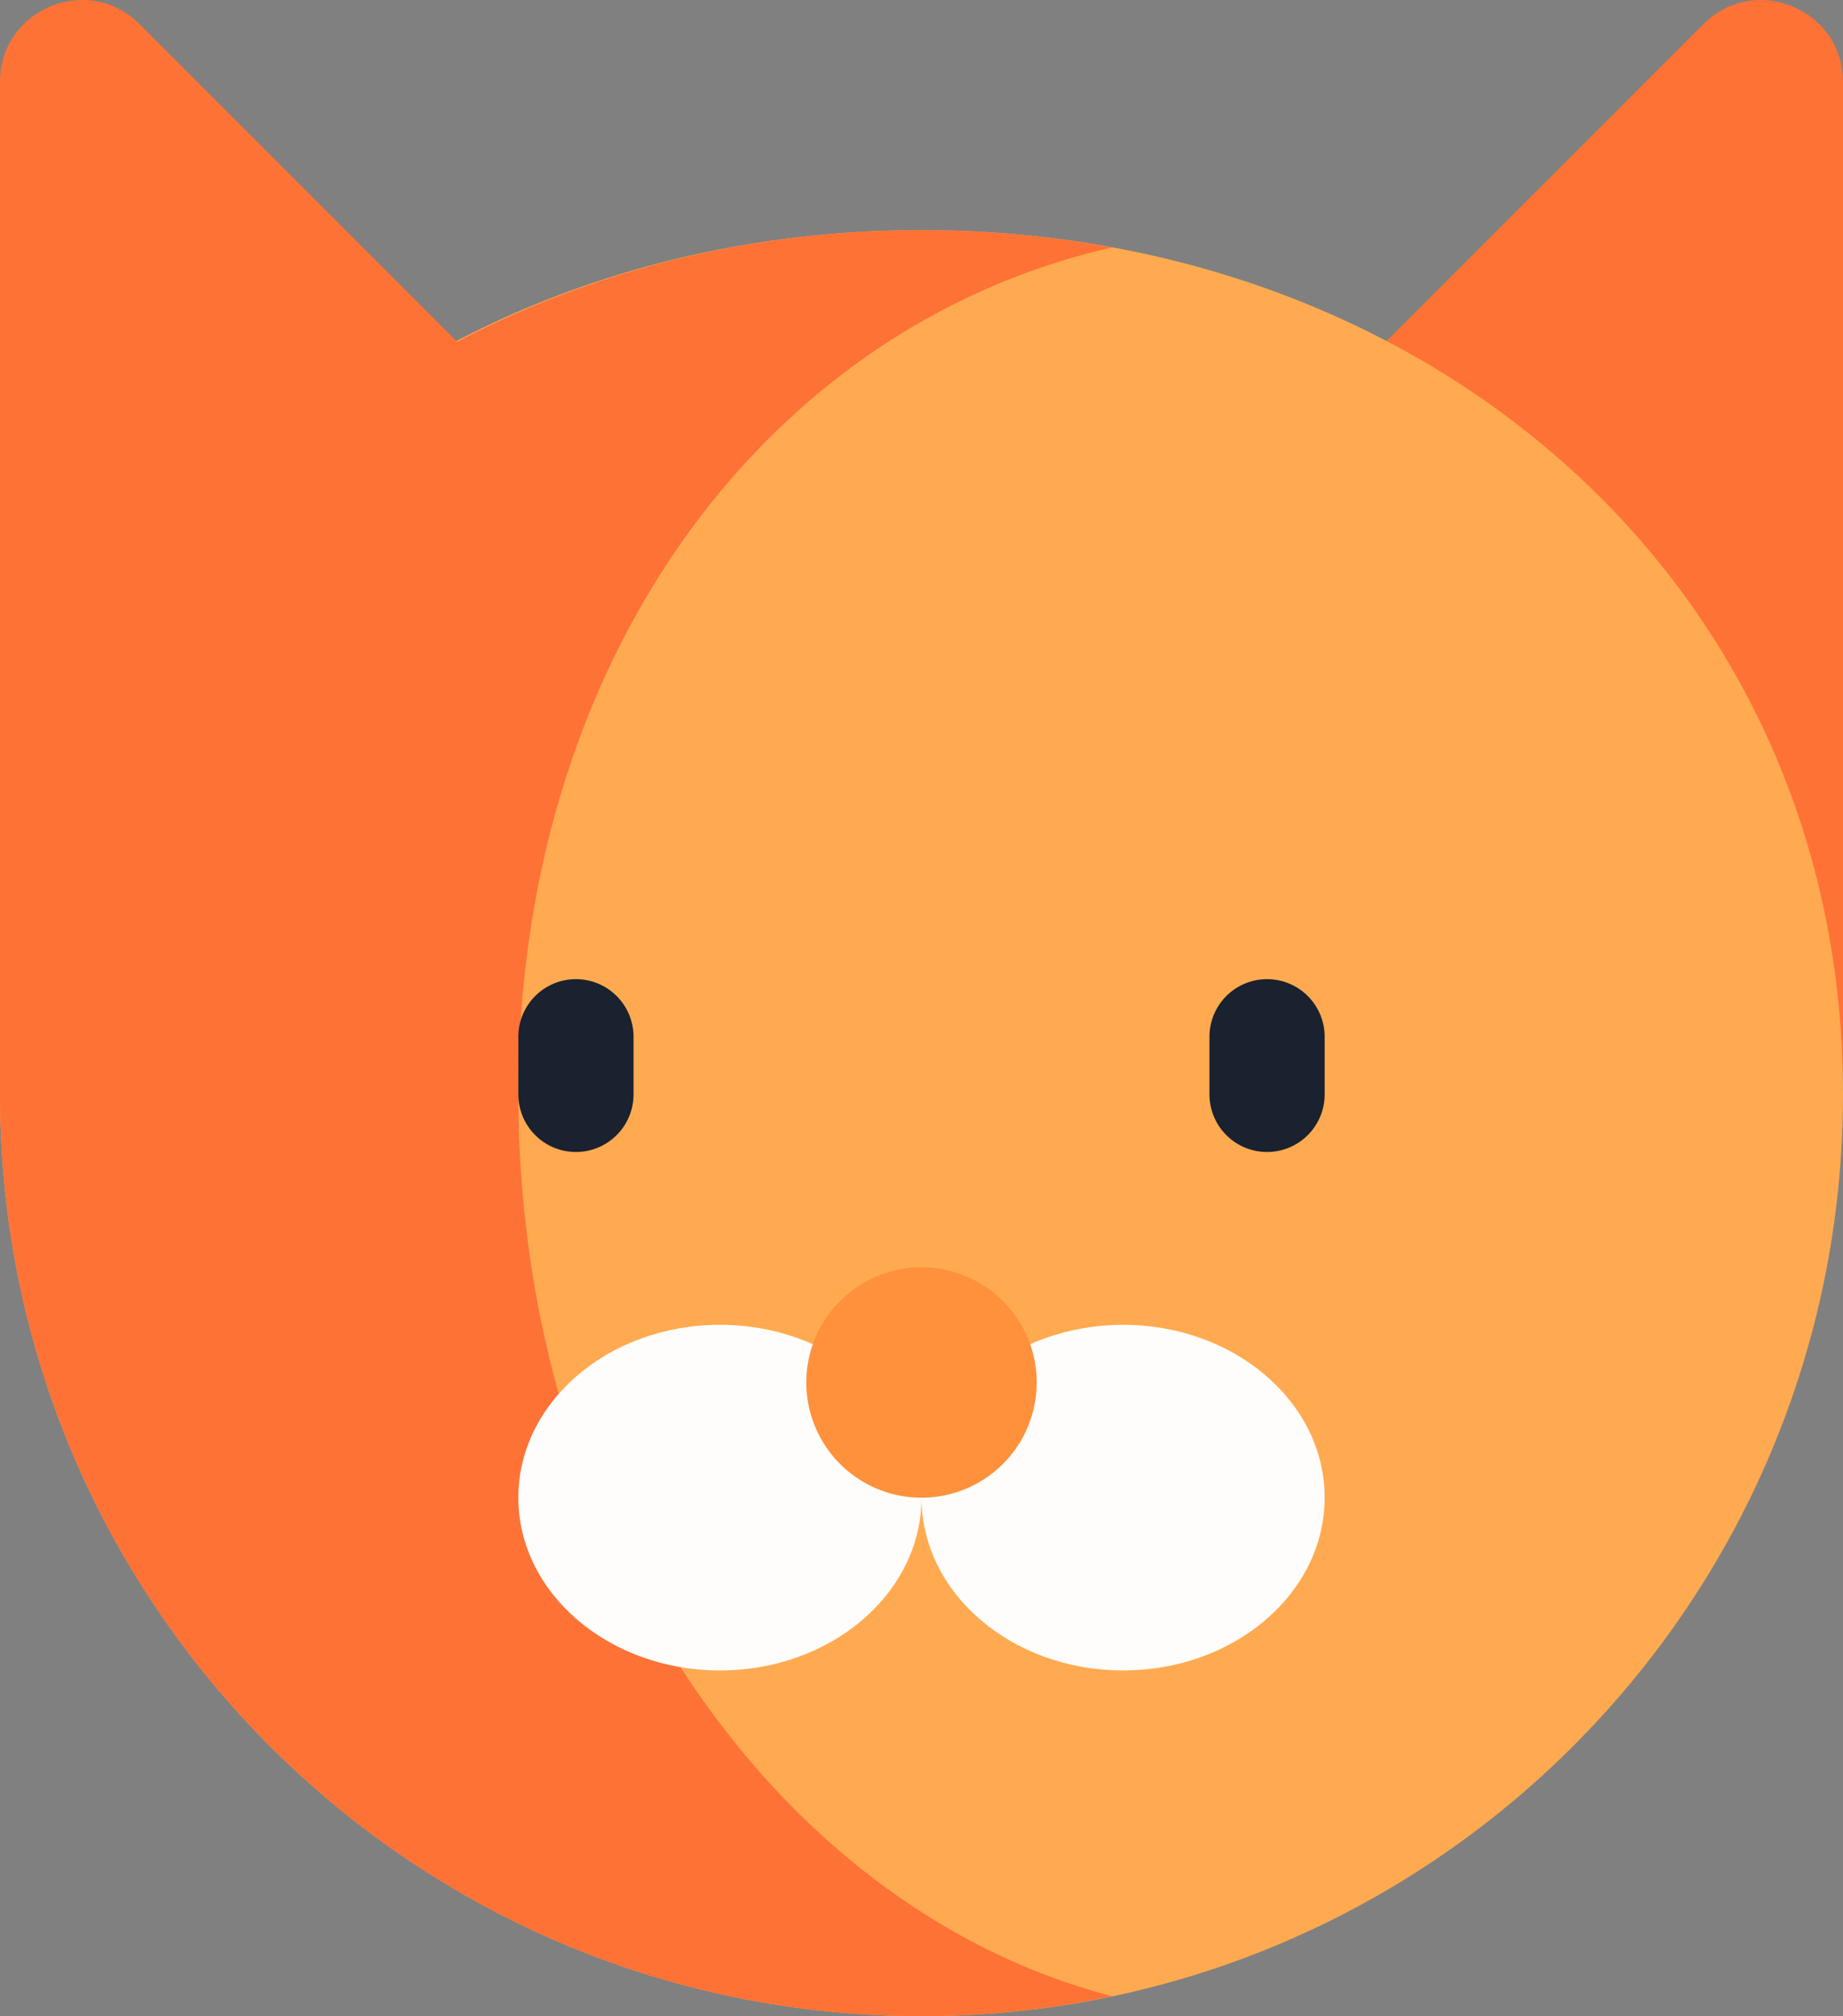<svg width="32" height="35" fill="none" xmlns="http://www.w3.org/2000/svg"><rect width="100%" height="100%" fill="#808080" stroke="none"/><path d="M23 6.995L29.576.42C30.47-.476 32 .158 32 1.423v17.573c0-5.7-4.513-9.166-9-12z" fill="#FF7236"/><path d="M32 18.997c0 8.837-7.163 16.001-16 16.001-8.836 0-16-7.164-16-16.001C0 10.159 7.164 3.995 16 3.995c8.837 0 16 6.164 16 15.002z" fill="#FFAA50"/><path d="M9 18.996c0-7.701 4.422-13.37 10.31-14.7A18.328 18.328 0 0016 3.995c-2.944 0-5.694.697-8.063 1.937L2.424.419C1.53-.476 0 .158 0 1.423v17.573c0-.36 0-.358 0 0 0 8.838 7.163 16.002 16 16.002 1.135 0 2.242-.122 3.31-.347C13.422 33.125 9 26.698 9 18.996z" fill="#FF7236"/><path d="M12.5 28.997c1.933 0 3.5-1.343 3.5-3s-1.567-3-3.5-3-3.5 1.343-3.5 3 1.567 3 3.5 3zm7 0c1.933 0 3.5-1.343 3.5-3s-1.567-3-3.5-3-3.5 1.343-3.5 3 1.567 3 3.5 3z" fill="#FFFDFB"/><path d="M16 25.998a2 2 0 100-4 2 2 0 000 4z" fill="#FF913C"/><path d="M10 19.997a1 1 0 01-1-1v-1a1 1 0 112 0v1a1 1 0 01-1 1zm12 0a1 1 0 01-1-1v-1a1 1 0 112 0v1a1 1 0 01-1 1z" fill="#1A212F"/></svg>